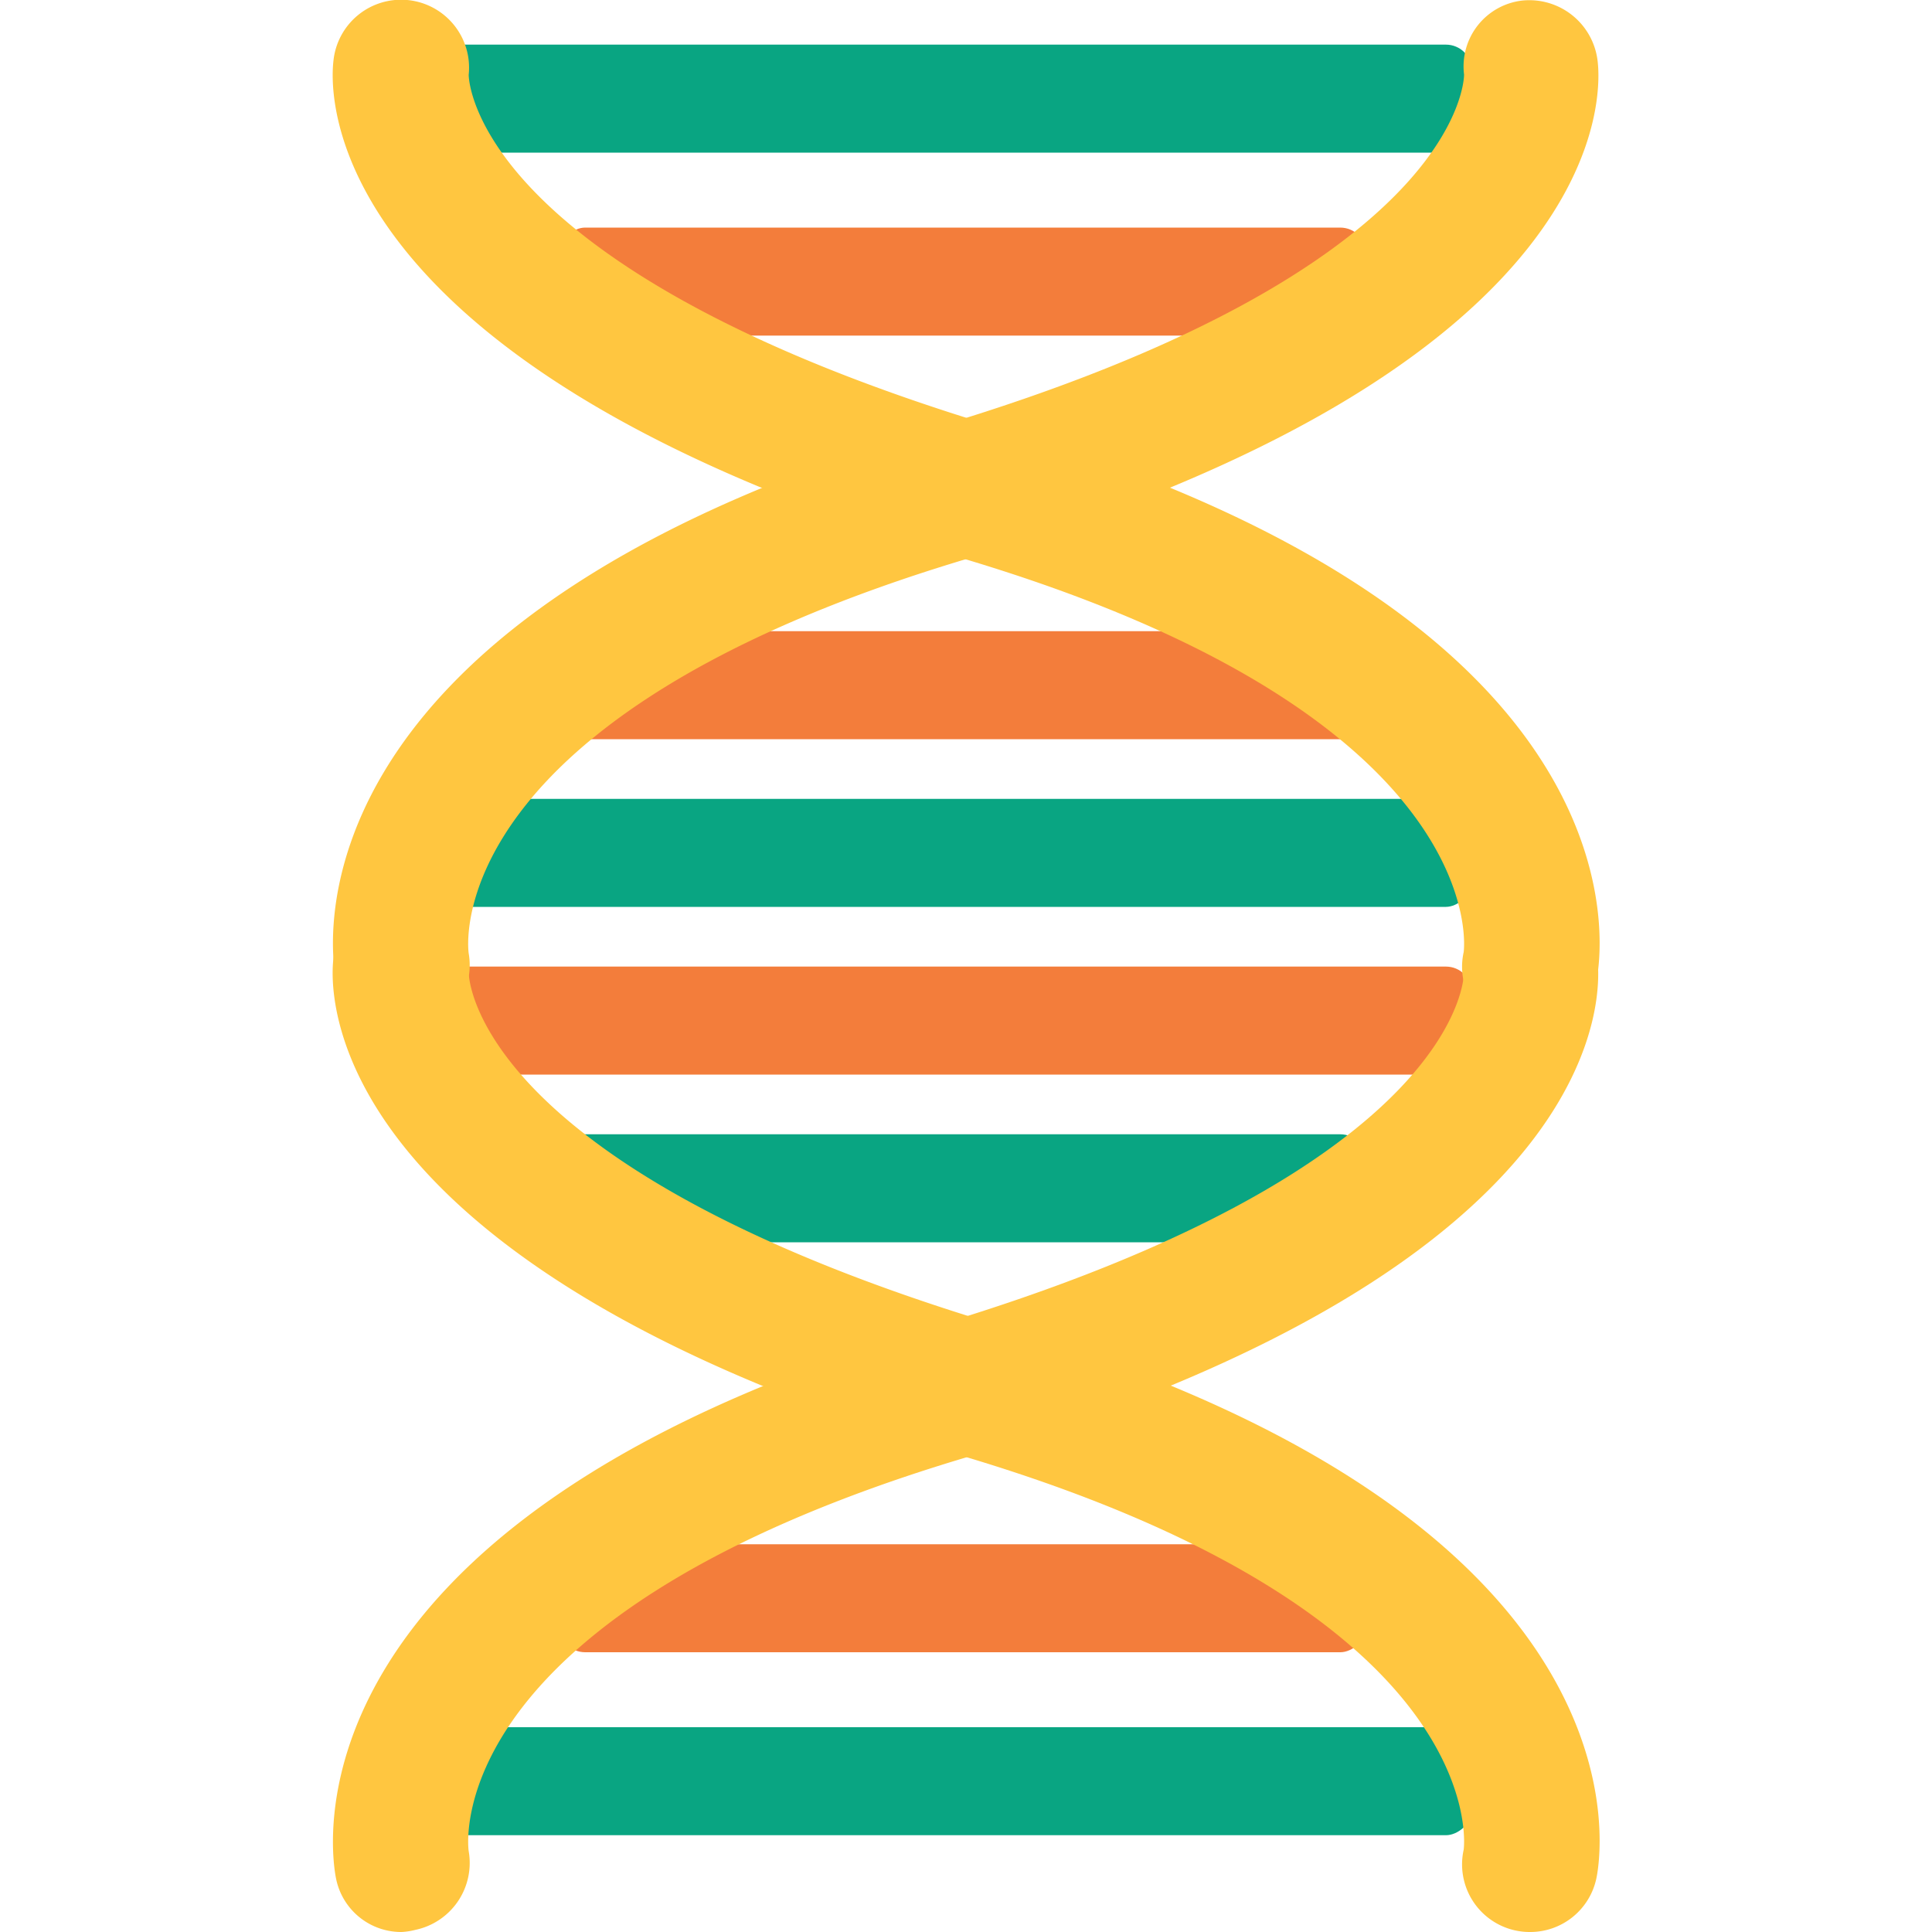 <svg id="Layer_1" data-name="Layer 1" xmlns="http://www.w3.org/2000/svg" viewBox="0 0 100 100"><defs><style>.cls-1{fill:#09a582;}.cls-2{fill:#f37d3b;}.cls-3{fill:#ffc640;}</style></defs><title>life</title><rect class="cls-1" x="47.04" y="40.61" width="5.59" height="41.79" rx="1.35" ry="1.35" transform="translate(-11.68 111.34) rotate(-90)"/><rect class="cls-2" x="47.04" y="14.57" width="5.59" height="41.79" rx="1.35" ry="1.35" transform="translate(14.36 85.3) rotate(-90)"/><rect class="cls-2" x="47.04" y="-6.32" width="5.59" height="41.79" rx="1.35" ry="1.35" transform="translate(35.25 64.41) rotate(-90)"/><rect class="cls-2" x="46.21" y="25.63" width="5.59" height="54.39" rx="1.35" ry="1.35" transform="translate(-3.83 101.83) rotate(-90)"/><rect class="cls-1" x="46.21" y="16.95" width="5.59" height="54.39" rx="1.35" ry="1.35" transform="translate(4.85 93.15) rotate(-90)"/><rect class="cls-1" x="46.21" y="-22.09" width="5.59" height="54.39" rx="1.35" ry="1.35" transform="translate(43.89 54.11) rotate(-90)"/><rect class="cls-2" x="47.04" y="61.82" width="5.59" height="41.79" rx="1.35" ry="1.35" transform="translate(132.55 32.89) rotate(90)"/><rect class="cls-1" x="46.21" y="64.99" width="5.59" height="54.39" rx="1.35" ry="1.35" transform="translate(141.19 43.19) rotate(90)"/><path class="cls-3" d="M79.18,100a3.5,3.5,0,0,1-3.42-4.26s1.73-12.12-25.91-20.37c-33.56-10-32.79-24.19-32.59-25.77a3.5,3.5,0,0,1,7,.73c0,.46.54,10.25,27.63,18.33,34.42,10.27,30.9,27.86,30.73,28.6A3.5,3.5,0,0,1,79.18,100Z"/><path class="cls-3" d="M20.79,53.49a3.44,3.44,0,0,1-3.38-2.69c-.17-.74-3.69-18.33,30.73-28.6C75.76,14,75.78,4,75.78,3.86a3.43,3.43,0,0,1,3-3.83,3.56,3.56,0,0,1,3.91,3.11c.2,1.58,1,15.76-32.59,25.77C22.51,37.15,24.24,49.23,24.26,49.35a3.54,3.54,0,0,1-2.76,4.07A3.6,3.6,0,0,1,20.79,53.49Z"/><path class="cls-3" d="M20.79,100a3.44,3.44,0,0,1-3.38-2.69c-.17-.74-3.69-18.33,30.73-28.6,27.61-8.24,27.64-18.25,27.63-18.35a3.43,3.43,0,0,1,3-3.83,3.57,3.57,0,0,1,3.91,3.11c.2,1.58,1,15.76-32.59,25.77C22.51,83.61,24.24,95.7,24.26,95.82a3.54,3.54,0,0,1-2.76,4.07A3.6,3.6,0,0,1,20.79,100Z"/><path class="cls-3" d="M79.18,53.54a3.5,3.5,0,0,1-3.42-4.26s1.73-12.12-25.91-20.37C16.29,18.89,17.07,4.72,17.26,3.14a3.5,3.5,0,0,1,7,.73c0,.46.54,10.25,27.63,18.33,34.42,10.27,30.9,27.86,30.73,28.6A3.5,3.5,0,0,1,79.18,53.54Z"/></svg>
